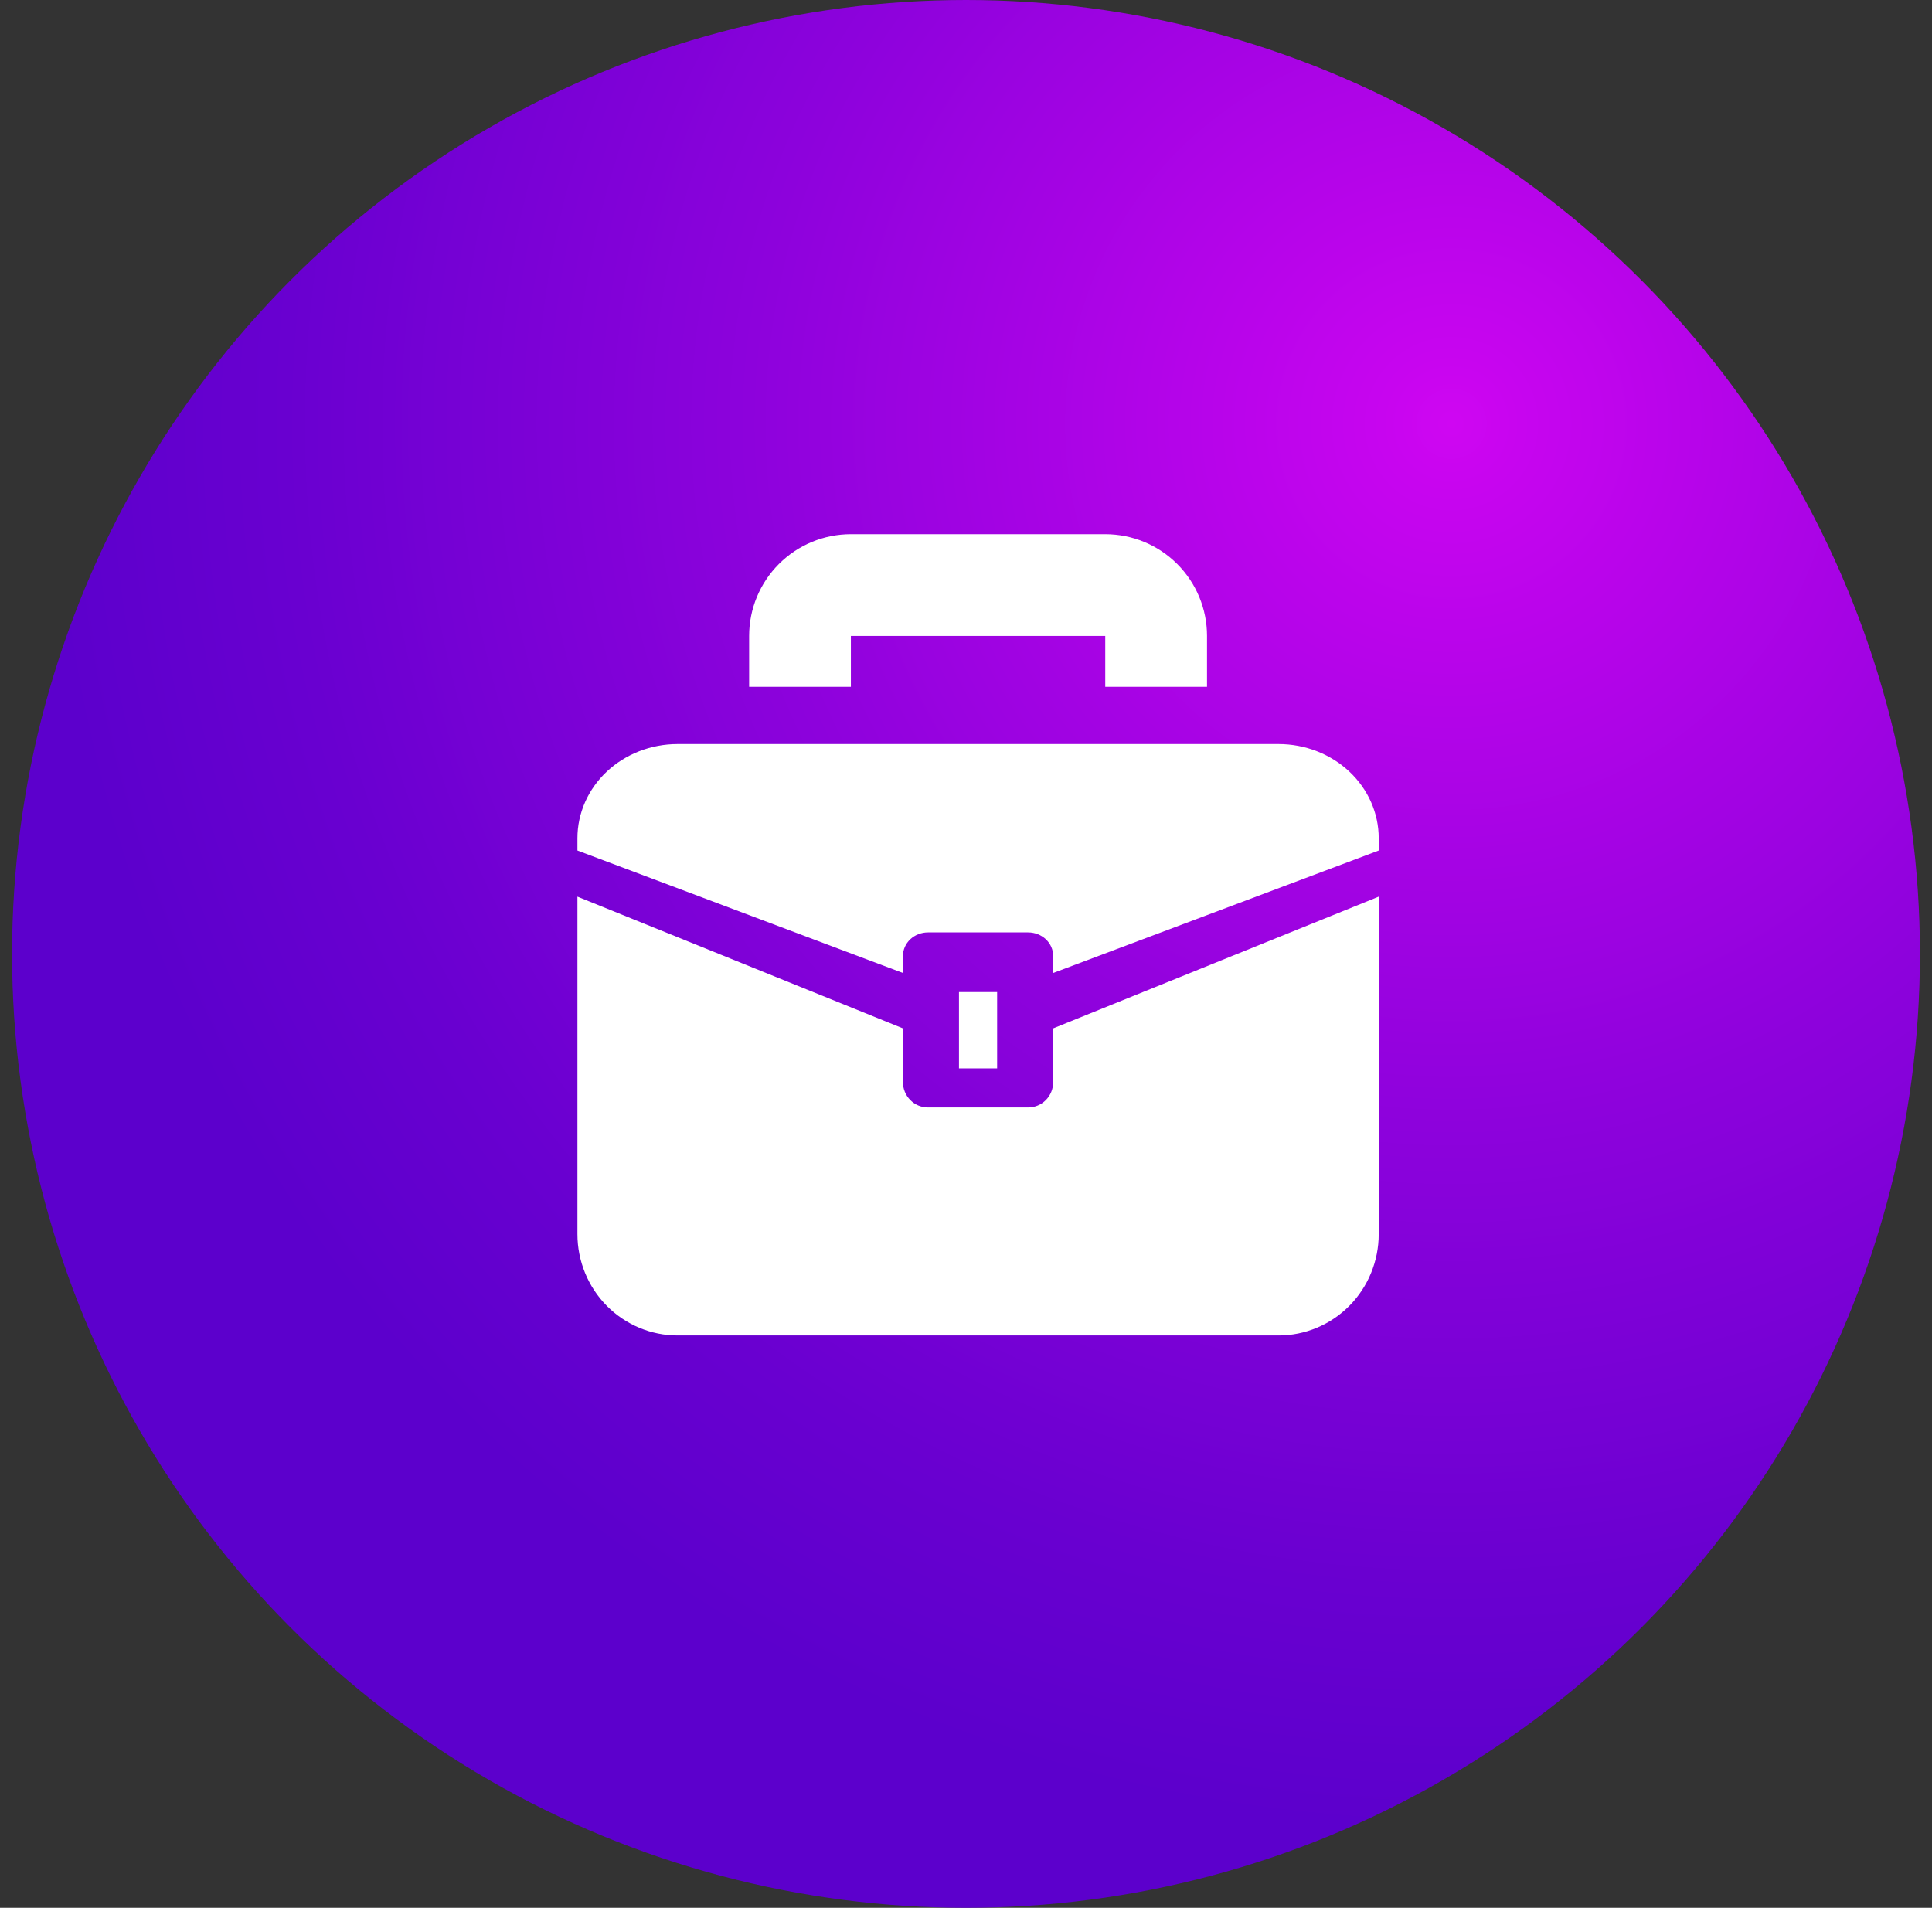 <svg width="80" height="79" viewBox="0 0 80 79" fill="none" xmlns="http://www.w3.org/2000/svg">
<rect x="0" y="0" width="80" height="79" fill="#333333" stroke="none"/>
<circle cx="40" cy="39.5" r="39.5" fill="url(#paint0_radial_4006_296)"/>
<path d="M45.766 22.12H35.233C34.115 22.12 33.044 22.564 32.254 23.354C31.463 24.144 31.02 25.215 31.02 26.333V28.44H35.233V26.333H45.766V28.44H49.98V26.333C49.98 25.215 49.536 24.144 48.745 23.354C47.955 22.564 46.884 22.12 45.766 22.12Z" fill="white"/>
<path d="M37.389 40.29V39.585C37.389 39.326 37.498 39.078 37.693 38.895C37.887 38.712 38.151 38.61 38.426 38.61H42.573C42.848 38.61 43.112 38.712 43.307 38.895C43.501 39.078 43.61 39.326 43.61 39.585V40.29L57.09 35.219V34.71C57.09 33.675 56.653 32.683 55.875 31.952C55.097 31.221 54.042 30.81 52.942 30.81H28.057C26.957 30.81 25.902 31.221 25.124 31.952C24.347 32.683 23.91 33.675 23.91 34.71V35.219L37.389 40.29Z" fill="white"/>
<path d="M43.61 42.584V44.81C43.61 45.089 43.501 45.355 43.307 45.552C43.112 45.749 42.848 45.859 42.573 45.859H38.426C38.151 45.859 37.887 45.749 37.693 45.552C37.498 45.355 37.389 45.089 37.389 44.81V42.584L23.91 37.129V51.104C23.91 52.217 24.347 53.284 25.124 54.071C25.902 54.857 26.957 55.299 28.057 55.299H52.942C54.042 55.299 55.097 54.857 55.875 54.071C56.653 53.284 57.09 52.217 57.09 51.104V37.129L43.61 42.584Z" fill="white"/>
<path d="M41.289 42.325V42.322V41.08H39.709V42.322V42.325V44.24H41.289V42.325Z" fill="white"/>
<defs>
<radialGradient id="paint0_radial_4006_296" cx="0" cy="0" r="1" gradientUnits="userSpaceOnUse" gradientTransform="translate(60.238 17.275) rotate(86.66) scale(58.734)">
<stop stop-color="#CF06F2"/>
<stop offset="0.05" stop-color="#C705EF"/>
<stop offset="0.5" stop-color="#8D02DC"/>
<stop offset="0.83" stop-color="#6900D0"/>
<stop offset="1" stop-color="#5C00CC"/>
</radialGradient>
</defs>
</svg>
